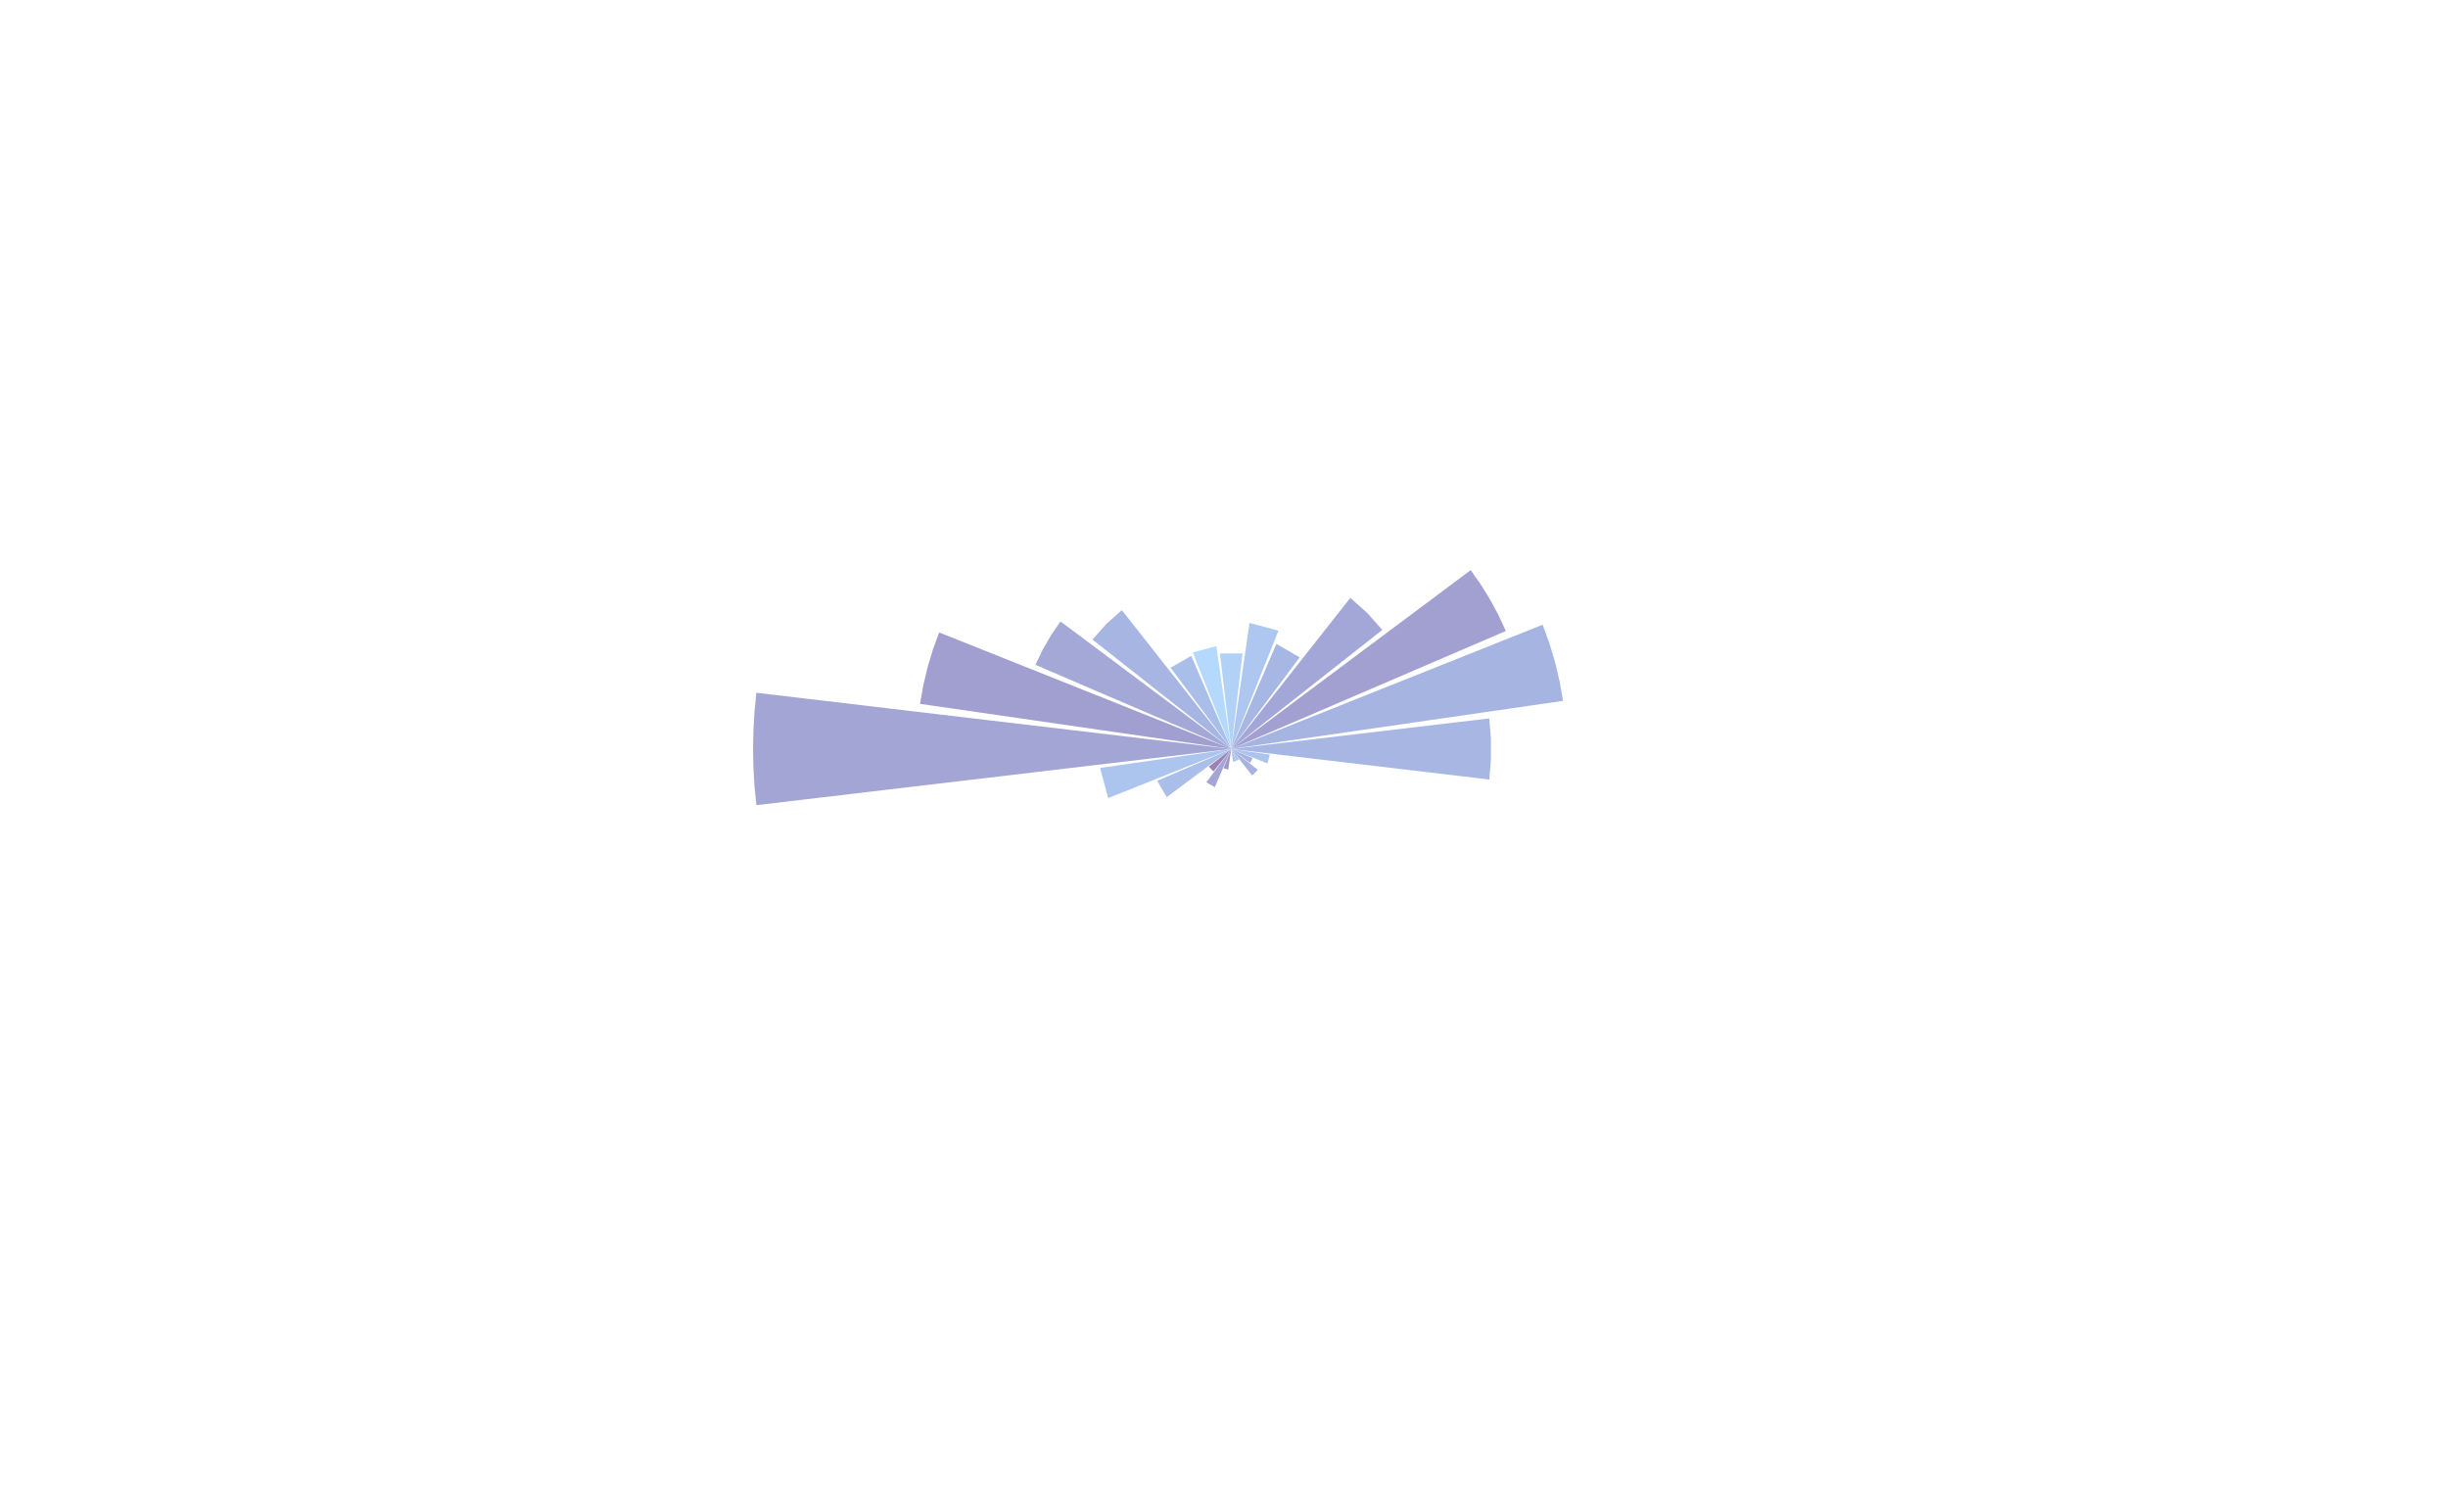 <?xml version="1.0" encoding="UTF-8"?>
<svg xmlns="http://www.w3.org/2000/svg" xmlns:xlink="http://www.w3.org/1999/xlink" width="484pt" height="299pt" viewBox="0 0 484 299" version="1.1">
<g id="surface115">
<rect x="0" y="0" width="484" height="299" style="fill:rgb(100%,100%,100%);fill-opacity:1;stroke:none;"/>
<path style=" stroke:none;fill-rule:nonzero;fill:rgb(62.745%,58.824%,78.039%);fill-opacity:1;" d="M 242.844 152.137 L 241.91 151.887 L 243.434 148.066 Z M 242.844 152.137 "/>
<path style=" stroke:none;fill-rule:nonzero;fill:rgb(63.529%,64.706%,83.529%);fill-opacity:1;" d="M 240.188 155.621 L 238.512 154.656 L 240.973 151.363 L 243.434 148.066 L 241.809 151.844 Z M 240.188 155.621 "/>
<path style=" stroke:none;fill-rule:nonzero;fill:rgb(61.569%,50.588%,70.196%);fill-opacity:1;" d="M 239.934 152.508 L 238.992 151.566 L 243.434 148.066 Z M 239.934 152.508 "/>
<path style=" stroke:none;fill-rule:nonzero;fill:rgb(66.275%,74.902%,91.765%);fill-opacity:1;" d="M 230.668 157.598 L 228.797 154.355 L 232.457 152.785 L 236.113 151.211 L 239.773 149.641 L 243.434 148.066 Z M 230.668 157.598 "/>
<path style=" stroke:none;fill-rule:nonzero;fill:rgb(67.451%,77.255%,93.333%);fill-opacity:1;" d="M 219.094 157.777 L 217.5 151.828 L 220.738 151.359 L 223.98 150.887 L 230.465 149.949 L 233.707 149.477 L 240.191 148.539 L 243.434 148.066 L 234.305 151.711 L 231.262 152.922 L 225.176 155.352 L 222.137 156.566 Z M 219.094 157.777 "/>
<path style=" stroke:none;fill-rule:nonzero;fill:rgb(63.922%,64.706%,83.529%);fill-opacity:1;" d="M 149.543 159.18 L 149.18 155.484 L 148.961 151.781 L 148.887 148.066 L 148.961 144.355 L 149.18 140.648 L 149.543 136.957 L 159.258 138.105 L 162.492 138.488 L 175.445 140.02 L 178.68 140.402 L 181.918 140.789 L 191.633 141.938 L 194.867 142.32 L 211.059 144.234 L 214.293 144.621 L 227.246 146.152 L 230.48 146.535 L 243.434 148.066 L 240.195 148.449 L 236.957 148.836 L 230.48 149.602 L 227.246 149.984 L 214.293 151.516 L 211.059 151.898 L 207.82 152.281 L 204.582 152.668 L 194.867 153.816 L 191.633 154.199 L 178.68 155.73 L 175.445 156.113 L 172.207 156.496 L 168.969 156.883 L 162.492 157.648 L 159.258 158.031 Z M 149.543 159.18 "/>
<path style=" stroke:none;fill-rule:nonzero;fill:rgb(63.137%,62.353%,81.569%);fill-opacity:1;" d="M 181.902 139.148 L 182.535 135.539 L 183.379 131.977 L 184.43 128.469 L 185.684 125.027 L 188.727 126.242 L 191.766 127.453 L 194.805 128.668 L 197.844 129.879 L 200.883 131.094 L 206.961 133.516 L 210 134.73 L 213.039 135.941 L 216.078 137.156 L 222.156 139.578 L 225.195 140.793 L 228.234 142.004 L 231.273 143.219 L 234.312 144.43 L 237.355 145.645 L 243.434 148.066 L 230.48 146.191 L 227.238 145.719 L 214.285 143.844 L 211.047 143.371 L 198.094 141.496 L 194.855 141.023 Z M 181.902 139.148 "/>
<path style=" stroke:none;fill-rule:nonzero;fill:rgb(63.922%,65.882%,84.314%);fill-opacity:1;" d="M 204.719 131.438 L 206.145 128.449 L 207.797 125.586 L 209.672 122.859 L 212.27 124.797 L 214.867 126.738 L 217.465 128.676 L 220.059 130.613 L 222.656 132.555 L 225.254 134.492 L 227.852 136.434 L 230.449 138.371 L 233.043 140.312 L 235.641 142.25 L 238.238 144.191 L 243.434 148.066 L 240.453 146.789 L 237.477 145.508 L 234.5 144.23 L 231.52 142.949 L 228.543 141.672 L 225.566 140.391 L 222.586 139.113 L 219.609 137.832 L 216.633 136.555 L 213.652 135.273 L 210.676 133.996 L 207.699 132.715 Z M 204.719 131.438 "/>
<path style=" stroke:none;fill-rule:nonzero;fill:rgb(65.098%,70.98%,88.627%);fill-opacity:1;" d="M 215.992 126.438 L 218.727 123.363 L 221.801 120.629 L 223.965 123.371 L 226.129 126.117 L 228.289 128.859 L 230.453 131.605 L 232.617 134.348 L 234.781 137.094 L 236.941 139.836 L 239.105 142.578 L 241.27 145.324 L 243.434 148.066 L 240.688 145.906 L 237.945 143.742 L 235.199 141.578 L 232.457 139.414 L 229.711 137.254 L 224.227 132.926 L 221.48 130.762 L 218.738 128.602 Z M 215.992 126.438 "/>
<path style=" stroke:none;fill-rule:nonzero;fill:rgb(66.275%,74.51%,91.373%);fill-opacity:1;" d="M 231.441 132.012 L 235.523 129.656 L 236.84 132.727 L 238.16 135.793 L 239.477 138.863 L 240.797 141.93 L 242.113 145 L 243.434 148.066 L 239.434 142.715 L 237.438 140.039 L 235.438 137.363 L 233.441 134.688 Z M 231.441 132.012 "/>
<path style=" stroke:none;fill-rule:nonzero;fill:rgb(70.98%,85.098%,98.824%);fill-opacity:1;" d="M 235.816 128.977 L 240.484 127.727 L 240.973 131.117 L 242.941 144.68 L 243.434 148.066 L 242.164 144.887 L 240.895 141.703 L 239.625 138.523 L 238.355 135.34 L 237.086 132.16 Z M 235.816 128.977 "/>
<path style=" stroke:none;fill-rule:nonzero;fill:rgb(69.804%,81.961%,96.863%);fill-opacity:1;" d="M 241.199 129.188 L 245.668 129.188 L 245.219 132.965 L 244.773 136.738 L 244.324 140.516 L 243.879 144.293 L 243.434 148.066 L 242.984 144.293 L 242.539 140.516 L 242.09 136.738 L 241.645 132.965 Z M 241.199 129.188 "/>
<path style=" stroke:none;fill-rule:nonzero;fill:rgb(67.843%,78.039%,94.118%);fill-opacity:1;" d="M 247.043 123.152 L 252.762 124.684 L 250.098 131.363 L 248.762 134.703 L 247.43 138.047 L 243.434 148.066 L 244.98 137.391 L 245.496 133.828 Z M 247.043 123.152 "/>
<path style=" stroke:none;fill-rule:nonzero;fill:rgb(65.49%,71.765%,89.412%);fill-opacity:1;" d="M 252.355 127.297 L 256.961 129.953 L 255.027 132.539 L 253.094 135.129 L 251.16 137.715 L 249.23 140.305 L 247.297 142.891 L 245.363 145.48 L 243.434 148.066 L 244.707 145.102 L 245.98 142.133 L 247.258 139.164 L 248.531 136.199 L 249.809 133.23 L 251.082 130.262 Z M 252.355 127.297 "/>
<path style=" stroke:none;fill-rule:nonzero;fill:rgb(63.922%,65.49%,84.314%);fill-opacity:1;" d="M 266.973 118.207 L 270.32 121.18 L 273.293 124.527 L 262.434 133.09 L 259.719 135.227 L 248.859 143.789 L 246.148 145.93 L 243.434 148.066 L 245.57 145.352 L 247.711 142.641 L 256.273 131.781 L 258.41 129.066 Z M 266.973 118.207 "/>
<path style=" stroke:none;fill-rule:nonzero;fill:rgb(63.137%,62.745%,81.961%);fill-opacity:1;" d="M 290.777 112.711 L 292.777 115.562 L 294.605 118.523 L 296.258 121.586 L 297.723 124.742 L 291.691 127.336 L 288.676 128.629 L 285.66 129.926 L 282.641 131.223 L 279.625 132.52 L 276.609 133.812 L 270.578 136.406 L 267.562 137.699 L 264.547 138.996 L 261.527 140.293 L 258.512 141.59 L 255.496 142.883 L 246.449 146.773 L 243.434 148.066 L 246.062 146.105 L 248.691 144.141 L 251.324 142.176 L 256.582 138.246 L 259.215 136.281 L 261.844 134.32 L 264.477 132.355 L 269.734 128.426 L 272.367 126.461 L 274.996 124.496 L 277.625 122.535 L 280.258 120.57 L 285.516 116.641 L 288.148 114.676 Z M 290.777 112.711 "/>
<path style=" stroke:none;fill-rule:nonzero;fill:rgb(65.098%,70.588%,88.235%);fill-opacity:1;" d="M 304.996 123.508 L 306.336 127.172 L 307.457 130.914 L 308.355 134.711 L 309.031 138.559 L 305.75 139.031 L 302.469 139.508 L 299.191 139.984 L 295.91 140.457 L 292.629 140.934 L 289.352 141.41 L 286.07 141.887 L 282.789 142.359 L 279.512 142.836 L 272.949 143.789 L 269.672 144.262 L 266.391 144.738 L 263.113 145.215 L 259.832 145.691 L 256.551 146.164 L 253.273 146.641 L 246.711 147.594 L 243.434 148.066 L 249.59 145.613 L 252.668 144.383 L 255.746 143.156 L 258.824 141.926 L 264.98 139.473 L 268.059 138.242 L 271.137 137.016 L 274.215 135.785 L 280.371 133.332 L 283.449 132.102 L 286.527 130.875 L 289.605 129.645 L 295.762 127.191 L 298.84 125.961 Z M 304.996 123.508 "/>
<path style=" stroke:none;fill-rule:nonzero;fill:rgb(65.49%,71.373%,89.02%);fill-opacity:1;" d="M 294.457 142.027 L 294.773 146.051 L 294.773 150.086 L 294.457 154.105 L 291.27 153.73 L 288.082 153.352 L 284.891 152.977 L 281.703 152.598 L 278.512 152.219 L 275.324 151.844 L 272.133 151.465 L 268.945 151.086 L 265.758 150.711 L 262.566 150.332 L 259.379 149.957 L 256.188 149.578 L 253 149.199 L 249.809 148.824 L 243.434 148.066 L 246.621 147.691 L 249.809 147.312 L 253 146.934 L 256.188 146.559 L 259.379 146.18 L 262.566 145.805 L 265.758 145.426 L 268.945 145.047 L 272.133 144.672 L 275.324 144.293 L 278.512 143.914 L 281.703 143.539 L 284.891 143.16 L 288.082 142.785 Z M 294.457 142.027 "/>
<path style=" stroke:none;fill-rule:nonzero;fill:rgb(67.059%,76.471%,92.941%);fill-opacity:1;" d="M 251.059 149.172 L 250.59 150.926 L 243.434 148.066 L 247.246 148.621 Z M 251.059 149.172 "/>
<path style=" stroke:none;fill-rule:nonzero;fill:rgb(65.098%,69.804%,87.451%);fill-opacity:1;" d="M 247.68 149.895 L 247.137 150.836 L 243.434 148.066 Z M 247.68 149.895 "/>
<path style=" stroke:none;fill-rule:nonzero;fill:rgb(65.098%,70.196%,88.235%);fill-opacity:1;" d="M 248.68 152.203 L 247.566 153.312 L 245.5 150.691 L 243.434 148.066 L 246.055 150.137 Z M 248.68 152.203 "/>
<path style=" stroke:none;fill-rule:nonzero;fill:rgb(67.059%,76.471%,92.941%);fill-opacity:1;" d="M 244.969 150.125 L 244.445 150.43 L 243.434 148.066 Z M 244.969 150.125 "/>
<path style=" stroke:none;fill-rule:nonzero;fill:rgb(66.667%,75.686%,92.157%);fill-opacity:1;" d="M 244.383 150.453 L 243.801 150.609 L 243.434 148.066 Z M 244.383 150.453 "/>
</g>
</svg>
